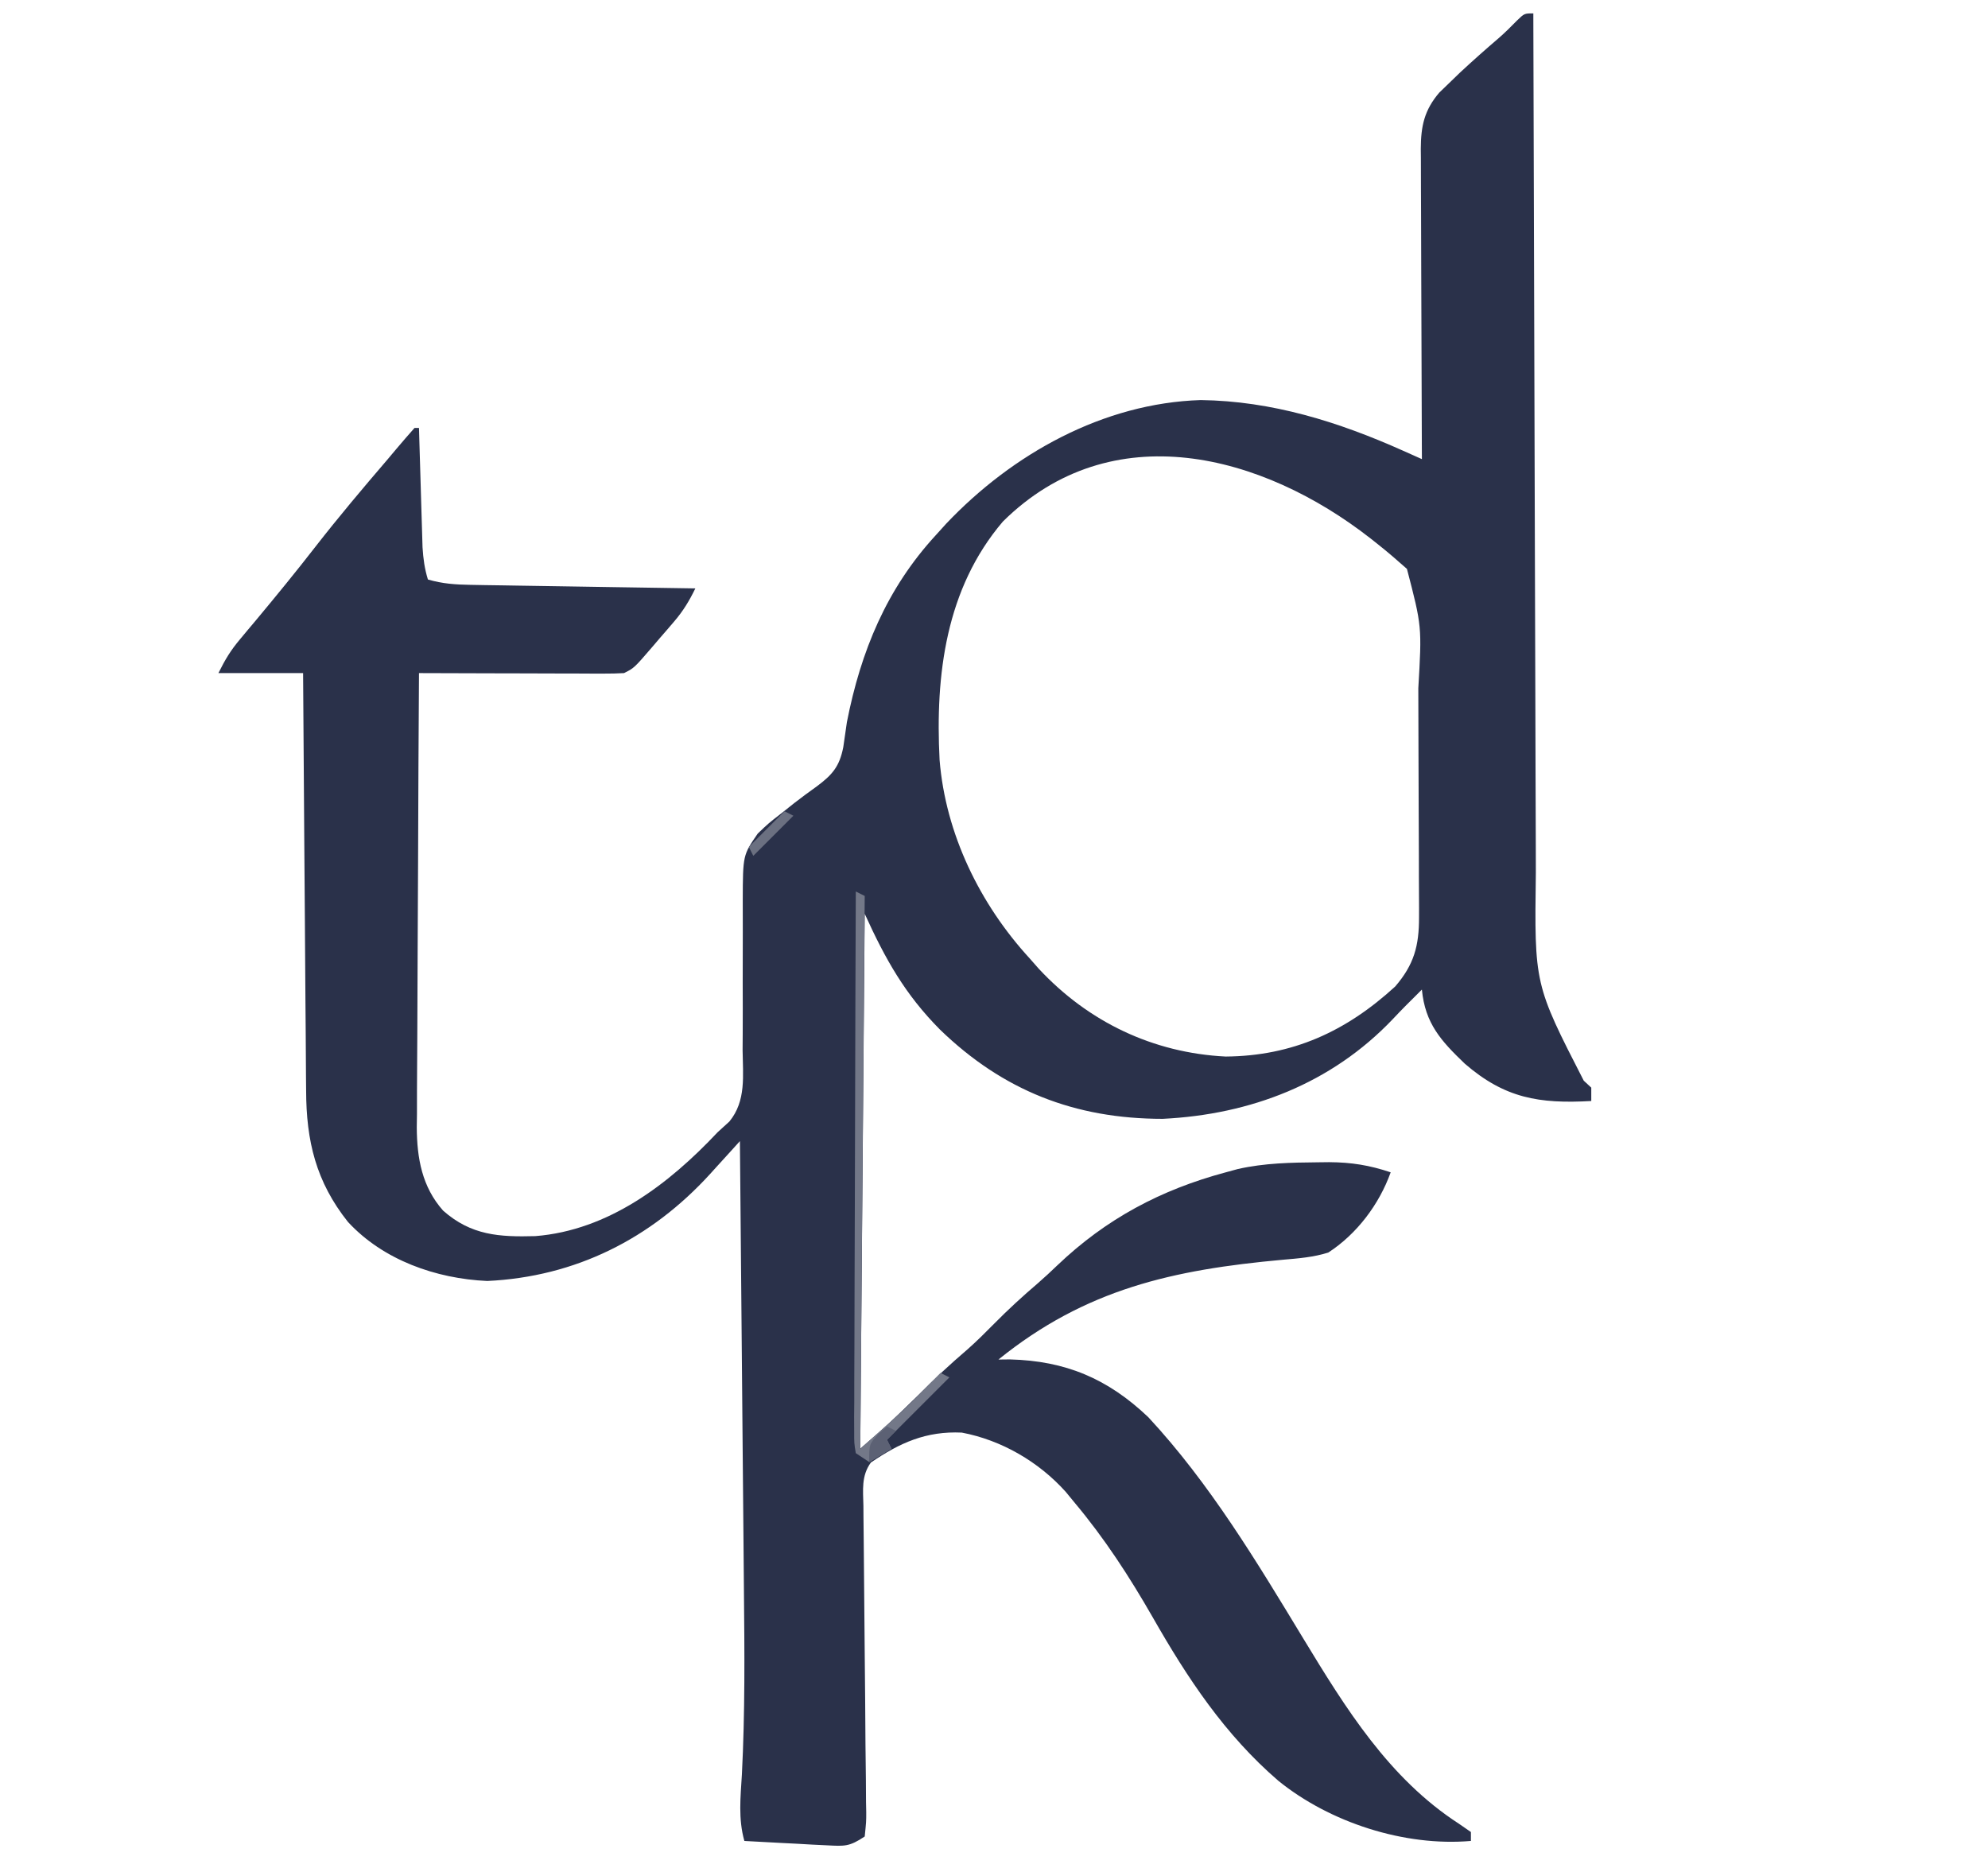 <!-- Generated by IcoMoon.io -->
<svg version="1.1" xmlns="http://www.w3.org/2000/svg" width="545" height="512" viewBox="0 0 545 512">
<g id="icomoon-ignore">
</g>
<path fill="#2a314a" d="M420.353 3.666c0.003 1.311 0.006 2.621 0.009 3.972 0.072 31.956 0.165 63.911 0.279 95.867 0.055 15.454 0.103 30.907 0.135 46.361 0.028 13.476 0.069 26.952 0.125 40.428 0.029 7.13 0.052 14.259 0.060 21.388 0.007 6.724 0.032 13.447 0.069 20.172 0.010 2.455 0.015 4.91 0.013 7.364-0.404 30.638-0.404 30.638 13.133 57.030 1.021 0.945 1.021 0.945 2.062 1.909 0 1.209 0 2.42 0 3.666-14.286 0.806-23.712-0.745-34.673-10.234-6.507-6.242-10.874-11-11.762-20.315-0.832 0.832-1.663 1.663-2.521 2.521-0.564 0.559-1.128 1.118-1.709 1.695-1.273 1.283-2.526 2.585-3.762 3.904-16.81 17.647-38.981 26.137-63.046 27.317-24.139 0-43.817-7.764-61.060-24.449-9.593-9.669-14.961-19.248-20.649-31.762-0.403 48.389-0.806 96.779-1.222 146.635 8.175-7.148 8.175-7.148 15.886-14.663 4.354-4.408 8.822-8.548 13.527-12.573 2.521-2.235 4.882-4.579 7.246-6.978 3.879-3.932 7.889-7.61 12.091-11.194 1.794-1.568 3.545-3.186 5.26-4.84 13.402-12.781 28.38-20.74 46.191-25.513 1.644-0.449 1.644-0.449 3.322-0.907 7.293-1.644 14.589-1.776 22.034-1.842 0.983-0.012 1.966-0.023 2.979-0.035 6.080 0.034 11.111 0.842 16.877 2.784-3.135 8.755-9.259 16.904-17.108 21.995-4.096 1.295-8.205 1.603-12.473 1.971-30.065 2.741-53.969 7.985-77.952 27.356 1.036-0.011 2.073-0.022 3.141-0.034 15.258 0.385 26.83 5.267 37.947 15.842 16.864 18.168 29.688 39.553 42.482 60.663 11.594 19.097 23.507 38.396 42.688 50.793 1.079 0.747 2.158 1.493 3.269 2.262 0 0.807 0 1.613 0 2.444-18.219 1.577-38.683-5.048-52.816-16.51-14.671-12.647-24.878-28.096-34.396-44.769-6.44-11.228-13.212-21.668-21.542-31.589-0.772-0.94-1.543-1.881-2.339-2.849-7.396-8.23-17.578-14.161-28.478-16.224-9.767-0.453-16.98 2.788-24.917 8.195-2.669 3.656-2.145 7.551-2.056 11.901 0.008 1.461 0.008 1.461 0.016 2.952 0.014 2.115 0.036 4.228 0.066 6.343 0.047 3.342 0.071 6.685 0.089 10.027 0.042 7.094 0.113 14.187 0.187 21.279 0.087 8.222 0.161 16.444 0.205 24.666 0.024 3.3 0.070 6.599 0.116 9.898 0.013 2.014 0.025 4.029 0.036 6.043 0.019 0.923 0.038 1.845 0.058 2.795 0.001 2.549 0.001 2.549-0.416 6.622-4.226 2.817-5.507 2.676-10.439 2.416-1.311-0.063-2.623-0.126-3.974-0.191-1.368-0.079-2.736-0.158-4.145-0.238-1.382-0.070-2.764-0.139-4.189-0.21-3.416-0.173-6.831-0.358-10.246-0.553-1.711-6.096-1.053-11.982-0.678-18.217 0.867-16.898 0.728-33.764 0.555-50.678-0.043-4.343-0.077-8.685-0.113-13.029-0.068-8.174-0.143-16.348-0.221-24.522-0.089-9.327-0.168-18.654-0.248-27.981-0.163-19.14-0.337-38.281-0.518-57.421-0.904 0.998-1.808 1.997-2.739 3.025-1.208 1.327-2.416 2.655-3.624 3.982-0.593 0.656-1.186 1.312-1.798 1.988-16.206 17.773-36.933 28.214-61.109 29.344-14.055-0.633-28.521-5.724-38.186-16.191-8.763-11.006-11.432-22.19-11.463-36.007-0.013-1.241-0.025-2.481-0.037-3.76-0.037-4.079-0.058-8.159-0.079-12.238-0.023-2.837-0.047-5.674-0.072-8.511-0.063-7.451-0.111-14.901-0.156-22.352-0.049-7.609-0.112-15.219-0.172-22.828-0.118-14.919-0.22-29.838-0.315-44.757-7.662 0-15.323 0-23.217 0 1.886-3.773 3.326-6.183 5.953-9.308 0.695-0.833 1.39-1.667 2.106-2.526 0.743-0.883 1.487-1.767 2.252-2.677 5.497-6.596 10.927-13.226 16.191-20.010 6.415-8.244 13.136-16.203 19.933-24.133 0.802-0.954 1.603-1.909 2.43-2.892 1.607-1.91 3.249-3.79 4.902-5.661 0.403 0 0.806 0 1.222 0 0.031 1.085 0.061 2.17 0.093 3.287 0.117 4.035 0.237 8.071 0.362 12.106 0.053 1.744 0.104 3.489 0.153 5.234 0.071 2.512 0.148 5.023 0.228 7.535 0.067 2.266 0.067 2.266 0.135 4.577 0.202 3.153 0.552 5.806 1.473 8.808 3.966 1.171 7.597 1.408 11.724 1.473 1.369 0.024 2.739 0.048 4.15 0.074 1.471 0.020 2.943 0.041 4.459 0.062 2.268 0.038 2.268 0.038 4.582 0.077 4.010 0.066 8.019 0.127 12.029 0.187 4.095 0.061 8.191 0.13 12.286 0.197 8.029 0.131 16.057 0.255 24.086 0.375-1.655 3.408-3.334 6.184-5.804 9.065-0.643 0.75-1.286 1.501-1.947 2.274-0.668 0.769-1.336 1.539-2.024 2.332-0.668 0.784-1.336 1.567-2.024 2.375-4.99 5.791-4.99 5.791-7.752 7.172-1.81 0.109-3.625 0.143-5.438 0.138-1.125 0-2.25 0-3.41-0-1.826-0.010-1.826-0.010-3.688-0.019-1.244-0.001-2.488-0.004-3.77-0.005-3.984-0.007-7.969-0.022-11.953-0.037-2.697-0.006-5.394-0.012-8.090-0.017-6.62-0.013-13.241-0.034-19.862-0.060-0.115 17.335-0.2 34.671-0.253 52.007-0.025 8.050-0.060 16.1-0.115 24.151-0.053 7.772-0.082 15.545-0.095 23.317-0.009 2.962-0.026 5.923-0.053 8.885-0.035 4.156-0.040 8.312-0.038 12.469-0.017 1.217-0.035 2.435-0.053 3.689 0.049 8.455 1.427 16.317 7.222 22.838 7.696 6.802 15.394 7.257 25.262 6.989 20.065-1.582 36.636-14.264 49.995-28.482 1.066-0.972 2.132-1.943 3.231-2.945 4.631-5.655 3.694-12.59 3.613-19.547 0.014-2.196 0.014-2.196 0.030-4.437 0.028-4.67 0.017-9.338-0.001-14.007-0.005-4.67-0-9.339 0.025-14.007 0.015-2.902 0.012-5.804-0.012-8.707 0.042-12.31 0.042-12.31 4.111-18.221 2.998-2.864 2.998-2.864 6.416-5.499 1.19-0.946 2.379-1.893 3.604-2.869 2.013-1.547 4.046-3.070 6.119-4.535 4.296-3.192 6.263-5.455 7.308-10.774 0.333-2.291 0.663-4.582 0.993-6.874 3.814-19.424 10.865-36.594 24.439-51.322 0.915-1.013 1.83-2.025 2.774-3.069 18.155-19.153 43.091-33.061 69.781-33.895 19.517 0.243 37.772 5.967 55.447 13.869 0.976 0.436 1.953 0.872 2.959 1.322 0.737 0.33 1.474 0.66 2.234 1.001-0.005-1.135-0.011-2.269-0.017-3.438-0.049-10.698-0.086-21.395-0.11-32.093-0.012-5.499-0.030-10.999-0.058-16.499-0.026-5.308-0.041-10.617-0.048-15.925-0.005-2.025-0.014-4.048-0.026-6.073-0.018-2.837-0.020-5.675-0.019-8.512-0.009-0.835-0.017-1.67-0.026-2.53 0.027-6.252 0.971-10.599 5.048-15.387 1.356-1.309 1.356-1.309 2.74-2.645 0.978-0.947 1.957-1.893 2.964-2.869 3.49-3.244 7.042-6.398 10.663-9.494 1.743-1.526 3.39-3.162 5.007-4.821 1.986-1.909 1.986-1.909 4.43-1.909zM274.94 142.969c-15.655 18.359-18.567 42.031-17.355 65.367 1.637 20.249 11.047 39.523 24.687 54.386 0.825 0.937 1.651 1.875 2.501 2.84 13.566 14.581 31.319 23.079 51.236 24.072 18.337-0.142 33.012-6.869 46.478-19.203 5.159-5.99 6.554-11.156 6.531-18.98 0.002-0.851 0.005-1.703 0.007-2.581 0.003-2.798-0.019-5.595-0.042-8.393-0.003-1.96-0.006-3.921-0.007-5.881-0.005-4.105-0.023-8.209-0.050-12.314-0.034-5.232-0.048-10.463-0.053-15.694-0.007-5.023-0.024-10.044-0.042-15.067-0.003-1.416-0.003-1.416-0.007-2.861 0.986-16.936 0.986-16.936-3.12-32.709-2.665-2.364-5.32-4.666-8.12-6.874-0.62-0.492-1.241-0.983-1.88-1.49-29.637-23.159-70.952-34.121-100.763-4.619z"></path>
<path fill="#737888" d="M234.616 244.392c1.209 0.605 1.209 0.605 2.444 1.222-0.403 50.002-0.806 100.005-1.222 151.523 5.738-5.021 11.185-9.813 16.496-15.198 1.046-1.057 2.092-2.114 3.169-3.203 0.768-0.783 1.537-1.565 2.33-2.373 0.807 0.403 1.613 0.807 2.444 1.222-5.645 5.646-11.291 11.291-17.108 17.108 0.403 0.807 0.806 1.613 1.222 2.444-2.016 1.209-4.032 2.42-6.11 3.666-1.209-0.807-2.419-1.613-3.666-2.444-0.451-2.705-0.451-2.705-0.441-6.139-0.005-1.299-0.010-2.598-0.016-3.936 0.013-1.431 0.026-2.862 0.040-4.336-0-1.502-0.001-3.004-0.001-4.552 0.002-4.125 0.020-8.25 0.046-12.375 0.023-4.308 0.025-8.618 0.030-12.926 0.012-8.162 0.042-16.324 0.078-24.486 0.041-9.291 0.061-18.582 0.079-27.873 0.038-19.115 0.103-38.229 0.185-57.344z"></path>
<path fill="#5c6174" d="M243.169 391.026c0.806 0.403 1.613 0.807 2.444 1.222-0.806 0.807-1.613 1.613-2.444 2.444 0.403 0.807 0.806 1.613 1.222 2.444-3.024 1.815-3.024 1.815-6.11 3.666 0-4.888 0-4.888 2.444-7.637 1.209-1.058 1.209-1.058 2.444-2.139z"></path>
<path fill="#6b7081" d="M215.065 222.396c0.806 0.403 1.613 0.806 2.444 1.222-3.629 3.629-7.258 7.258-10.998 10.998-0.403-0.806-0.806-1.613-1.222-2.444 3.258-3.258 6.517-6.517 9.775-9.775z"></path>
</svg>

